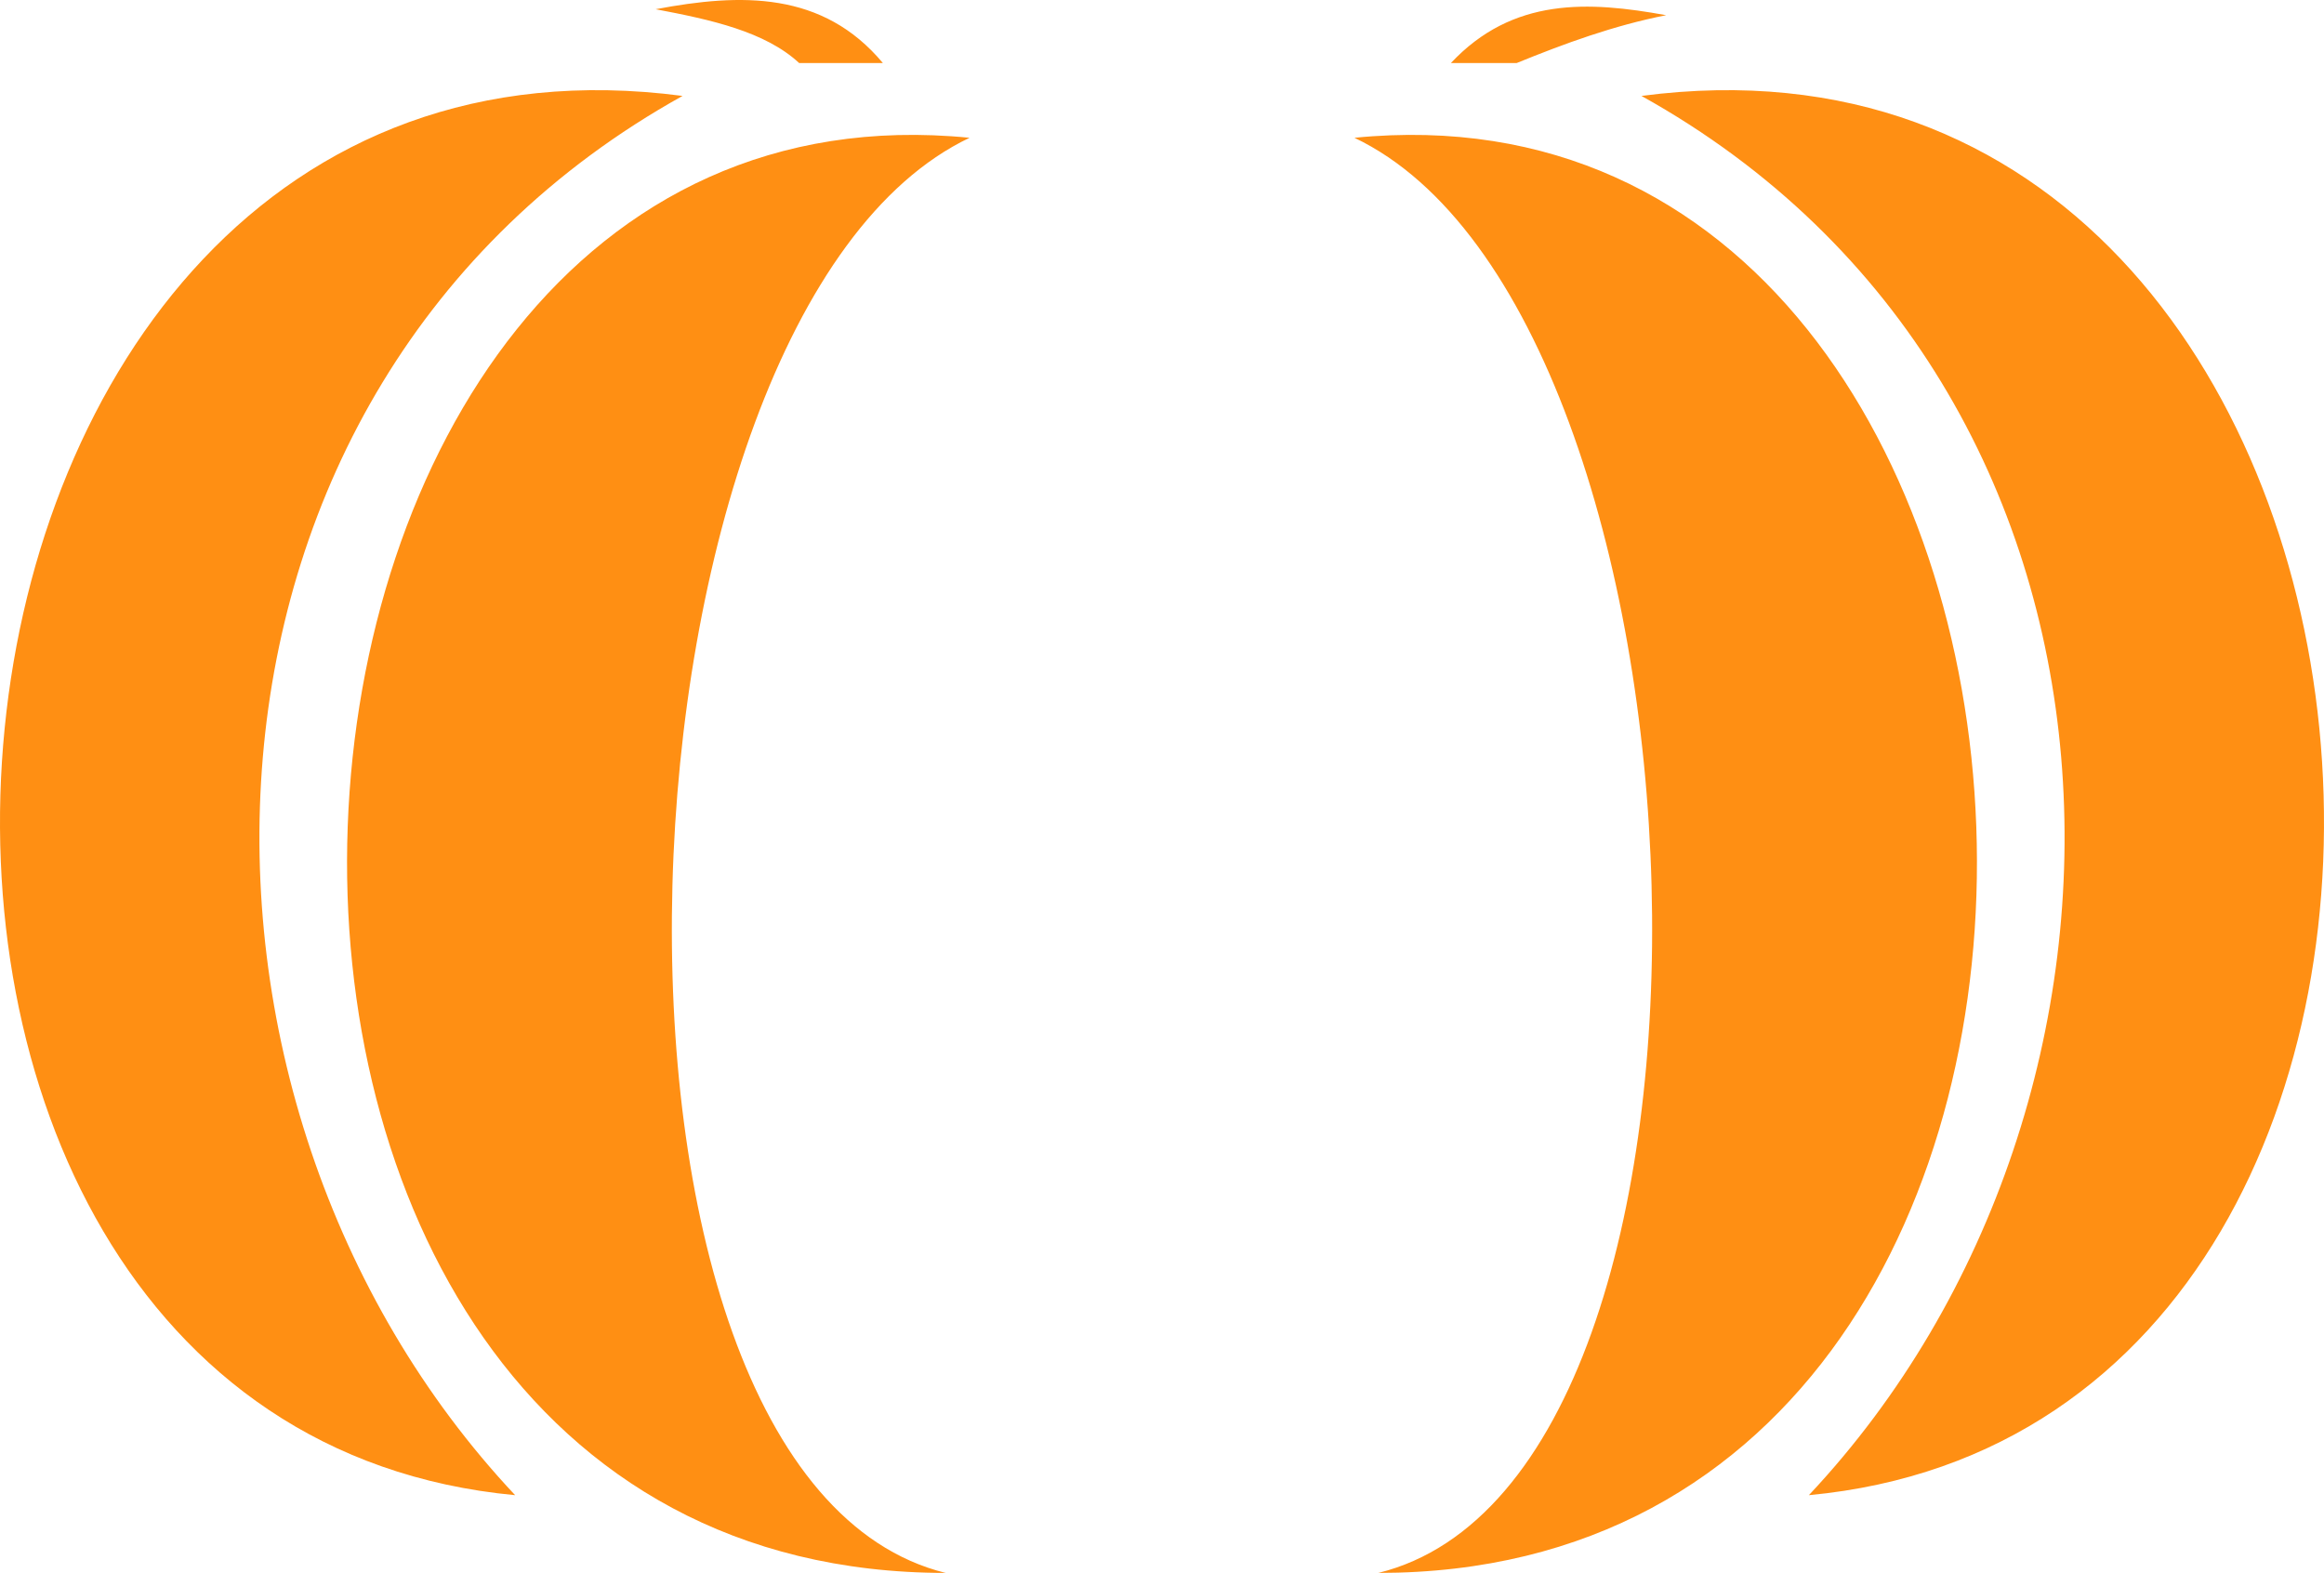 <svg version="1.1" id="图层_1" x="0px" y="0px" width="195px" height="131.969px" viewBox="0 0 195 131.969" enable-background="new 0 0 195 131.969" xml:space="preserve" xmlns="http://www.w3.org/2000/svg" xmlns:xlink="http://www.w3.org/1999/xlink" xmlns:xml="http://www.w3.org/XML/1998/namespace">
  <path fill="#FF8F13" d="M81.353,11.56C50.34,26.332,46.552,123.879,79.346,131.969C8.606,131.969,15.63,5.038,81.353,11.56z
	 M43.224,125.447C12.118,92.334,13.195,32.546,57.271,8.048C-11.462-0.982-20.994,119.426,43.224,125.447z M113.647,11.56
	c31.013,14.771,34.801,112.318,2.007,120.409C186.394,131.969,179.37,5.038,113.647,11.56z M137.729,8.048
	c44.077,24.498,45.153,84.286,14.048,117.398C215.994,119.426,206.462-0.982,137.729,8.048z M55.014,0.774
	c4.65,0.879,9.186,1.871,12.041,4.515h7.024C69.045-0.738,62.206-0.588,55.014,0.774z M121.74,5.289h5.519
	c4.033-1.642,8.132-3.146,12.543-4.014C133.294,0.096,126.946-0.256,121.74,5.289z" class="color c1"/>
</svg>
